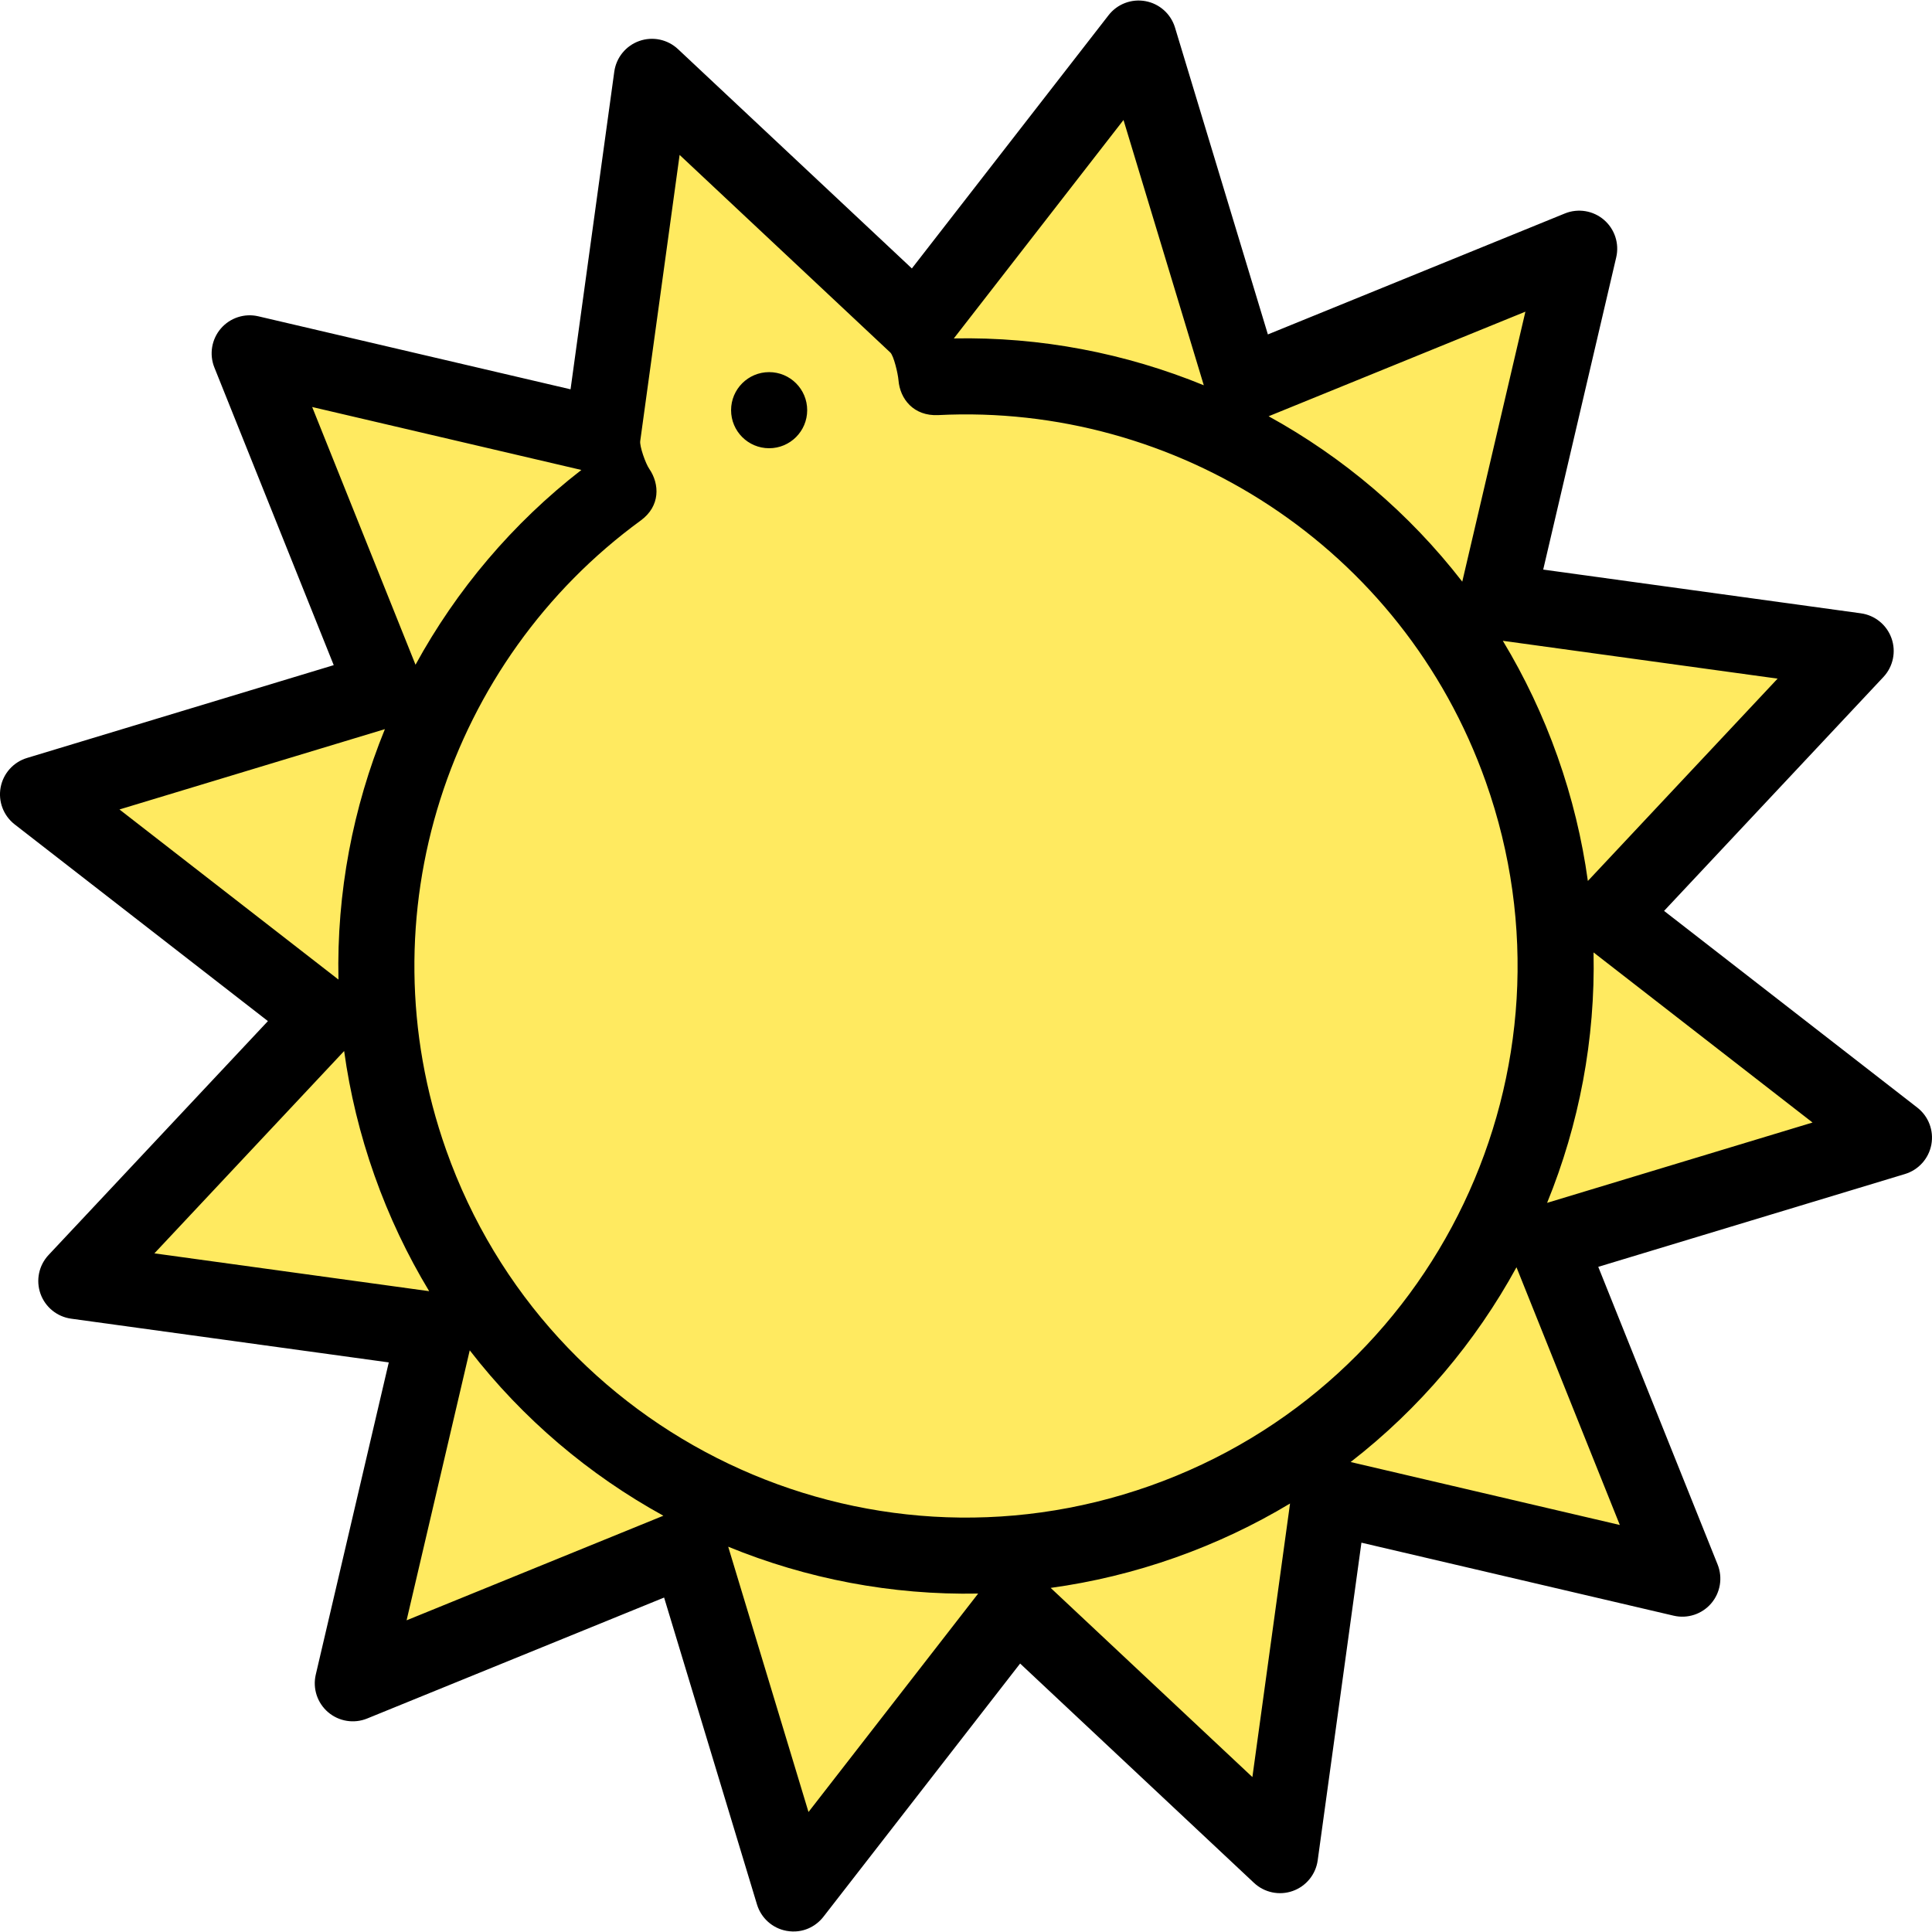 <svg id="Capa_1" enable-background="new 0 0 508.001 508.001" height="512" viewBox="0 0 508.001 508.001" width="512" xmlns="http://www.w3.org/2000/svg"><g><path d="m101.097 181.302-35.444-88.397 92.782 21.697 12.995-94.396 69.503 65.182 58.451-75.252 27.602 91.201 88.246-35.944-21.697 92.782 94.395 12.995-65.182 69.503 75.252 58.451-91.096 27.569 35.444 88.398-92.782-21.697-12.995 94.395-69.503-65.181-58.452 75.251-27.601-91.2-88.246 35.944 21.697-92.782-94.395-12.995 65.182-69.503-75.253-58.452z" fill="#ffea60"/><path d="m212.242 107.853c0 5.526-4.479 10.005-10.005 10.005s-10.005-4.479-10.005-10.005 4.479-10.005 10.005-10.005 10.005 4.479 10.005 10.005zm295.591 193.094c-.681 3.677-3.357 6.666-6.936 7.749l-80.649 24.407 31.382 78.266c1.388 3.461.734 7.408-1.695 10.237-2.43 2.829-6.231 4.071-9.863 3.222l-82.096-19.198-11.498 83.523c-.51 3.704-3.044 6.814-6.569 8.063-3.525 1.248-7.451.426-10.179-2.132l-61.498-57.674-51.719 66.584c-1.914 2.465-5.385 4.488-9.72 3.698-3.679-.67-6.666-3.357-7.749-6.936l-24.422-80.696-78.081 31.804c-3.463 1.411-7.424.771-10.267-1.657s-4.094-6.24-3.243-9.881l19.198-82.096-83.523-11.498c-3.704-.51-6.814-3.044-8.062-6.569-1.249-3.524-.426-7.451 2.132-10.179l57.674-61.498-66.584-51.717c-2.953-2.293-4.38-6.043-3.698-9.72.681-3.677 3.357-6.666 6.936-7.749l80.649-24.407-31.382-78.266c-1.388-3.461-.734-7.408 1.695-10.237 2.43-2.829 6.232-4.071 9.863-3.222l82.096 19.198 11.498-83.523c.51-3.704 3.044-6.814 6.569-8.063s7.451-.426 10.179 2.132l61.498 57.674 51.719-66.584c2.293-2.954 6.042-4.381 9.72-3.698 3.677.681 6.666 3.357 7.749 6.936l24.422 80.696 78.081-31.804c3.462-1.411 7.423-.771 10.267 1.657 2.843 2.428 4.094 6.24 3.243 9.881l-19.198 82.096 83.523 11.498c3.704.51 6.814 3.044 8.063 6.569 1.249 3.524.426 7.451-2.132 10.179l-57.674 61.498 66.584 51.719c2.952 2.291 4.378 6.041 3.697 9.718zm-112.678-132.455c5.709 9.447 10.55 19.61 14.38 30.422 3.833 10.823 6.469 21.779 7.977 32.724l49.893-53.2zm5.935-86.542-67.517 27.501c19.539 10.747 36.954 25.455 50.916 43.49zm-150.289 7.034c22.77-.444 45.119 3.873 65.726 12.319l-21.112-69.756zm-80.095 34.274c2.767 4.029 2.946 9.816-2.218 13.592-50.467 36.808-73.088 103.662-51.169 165.555 26.734 75.487 109.601 115.009 185.088 88.275s115.009-109.601 88.275-185.088c-21.922-61.897-81.584-99.613-143.973-96.448-6.5.319-10.061-4.276-10.457-9.14-.149-1.829-1.256-6.474-2.16-7.321l-55.394-51.95-10.356 75.233c-.191 1.384 1.393 5.879 2.364 7.292zm-61.449 51.526c10.749-19.656 25.499-37.177 43.609-51.215l-70.782-16.552zm-20.263 82.783c-.497-22.806 3.785-45.199 12.21-65.849l-69.793 21.122zm23.852 81.936c-5.709-9.447-10.551-19.61-14.38-30.422-3.833-10.823-6.469-21.779-7.977-32.724l-49.893 53.2zm-5.935 86.542 67.517-27.501c-19.538-10.747-36.953-25.455-50.916-43.49zm150.288-7.034c-22.77.444-45.119-3.873-65.726-12.319l21.112 69.757zm82.005-23.677c-9.361 5.63-19.423 10.409-30.12 14.198-10.855 3.844-21.844 6.484-32.821 7.99l53.04 49.742zm59.539-62.122c-10.748 19.656-25.499 37.177-43.609 51.214l70.781 16.552zm77.847-38.056-57.584-44.728c.497 22.807-3.784 45.199-12.21 65.849z"/></g></svg>
